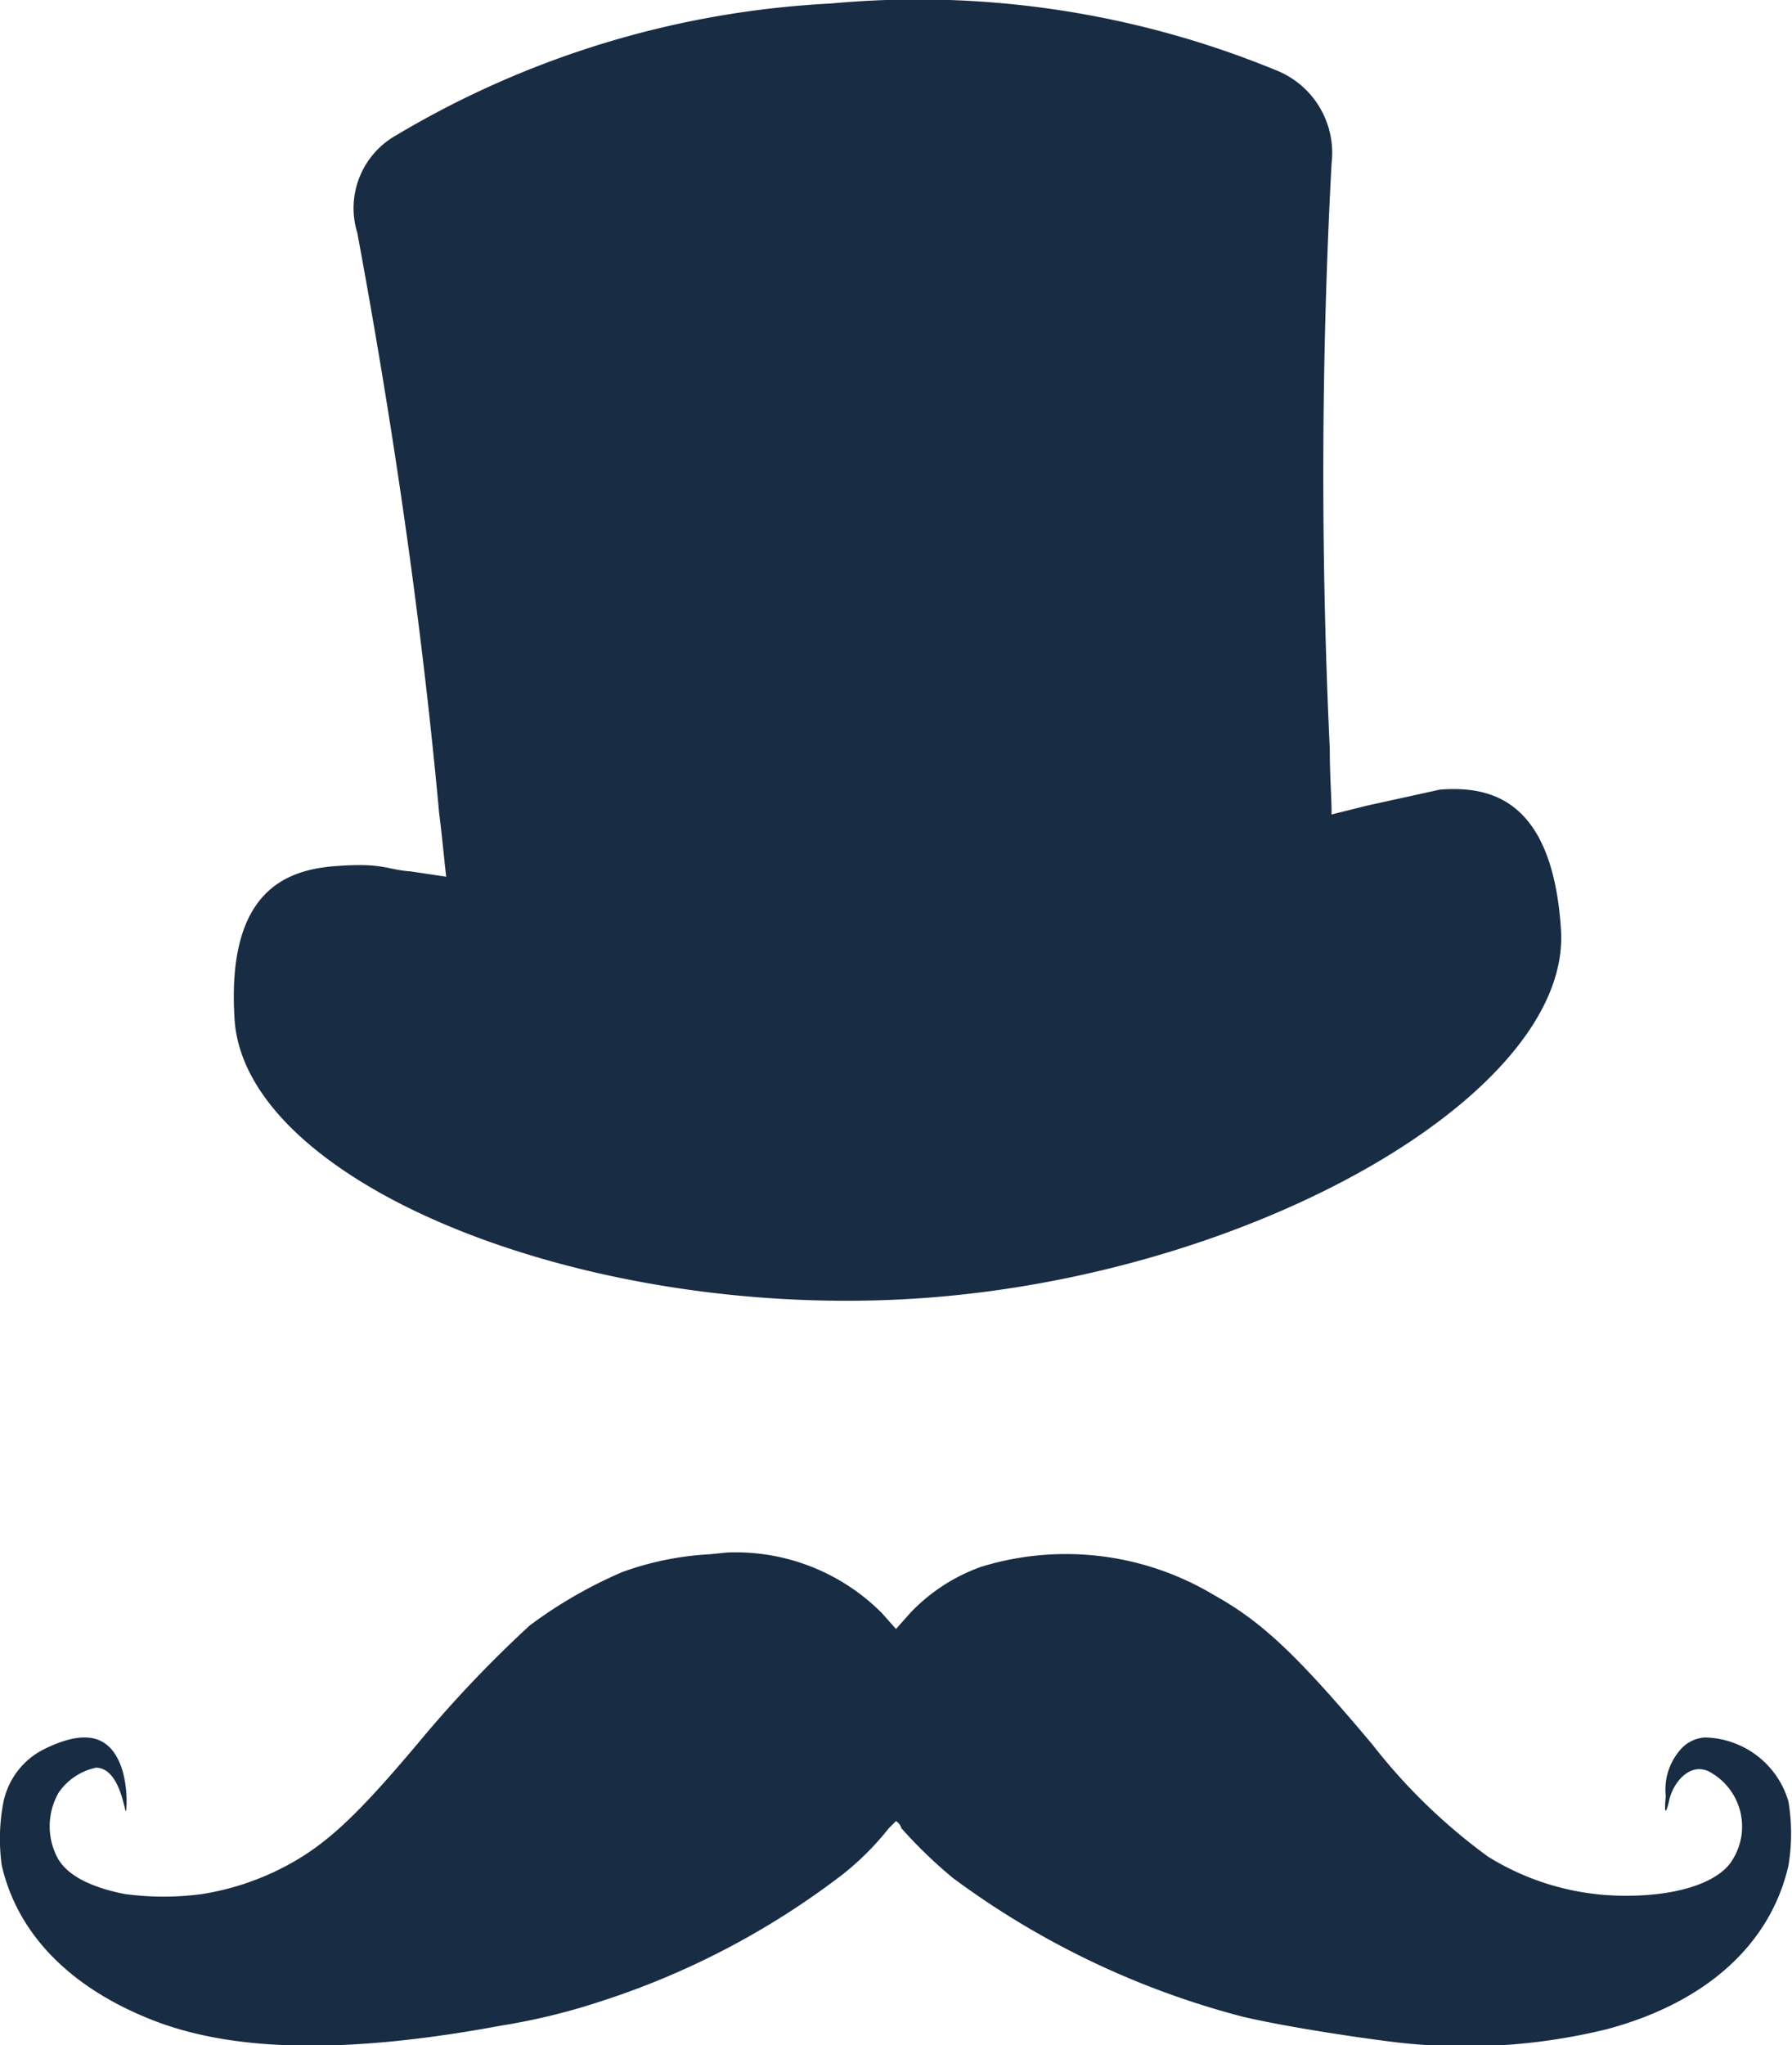 <svg xmlns="http://www.w3.org/2000/svg" viewBox="0 0 100.8 115"><defs><style>.cls-1{fill:#182c44;}</style></defs><g id="Layer_2" data-name="Layer 2"><g id="Gentleman"><path class="cls-1" d="M39.9,87.4a17,17,0,0,0-4.9,1,25.6,25.6,0,0,0-5.2,3,67.6,67.6,0,0,0-6.1,6.4c-3.1,3.7-4.8,5.4-6.7,6.6a15.1,15.1,0,0,1-5.6,2.1,16.2,16.2,0,0,1-4.4,0c-2-.4-3.3-1.1-3.8-2.1a3.8,3.8,0,0,1,.1-3.6,3.4,3.4,0,0,1,2.1-1.4c.7,0,1.2.7,1.5,1.8s.1.6.2.6a6.4,6.4,0,0,0-.2-2.2c-.6-2-2-2.4-4.3-1.3a4.3,4.3,0,0,0-2.4,3,10.8,10.8,0,0,0-.1,3.6c.9,3.9,3.9,6.9,8.5,8.7s11,1.9,19.6.3a35.7,35.7,0,0,0,5.4-1.3,45,45,0,0,0,13.8-7.2,15.9,15.9,0,0,0,2.6-2.6l.4-.4a.7.7,0,0,1,.3.4,26.4,26.4,0,0,0,2.9,2.8,47.4,47.4,0,0,0,16.3,7.8c2.1.5,5.9,1.1,8.3,1.4a33.4,33.4,0,0,0,12.2-.7c5.6-1.5,9.2-4.8,10.2-9.2a10.9,10.9,0,0,0,0-3.6,5,5,0,0,0-4.7-3.6,2,2,0,0,0-1.3.6,3.4,3.4,0,0,0-.9,2.7c-.1,1,0,1.1.2.2s1.1-2.1,2.2-1.6a3.5,3.5,0,0,1,1.4,4.9c-.7,1.3-3,2.1-6,2.1a14.6,14.6,0,0,1-7.8-2.2,32.5,32.5,0,0,1-6.5-6.3c-4.2-5-6.2-6.9-8.9-8.4a16.2,16.2,0,0,0-13.1-1.6,10.2,10.2,0,0,0-4,2.6l-.8.9-.8-.9a11.6,11.6,0,0,0-8.7-3.4Z"/><path class="cls-1" d="M87.8,52.2c.7,9.2-17.2,19.5-36,20.8S13.9,66.6,13.2,57.4c-.5-7.4,3-8.5,5.7-8.7s2.8.2,4.2.3l2,.3h0c-.1-.8-.2-2-.4-3.6-1-10.9-2.6-21.8-4.6-32.6a4.7,4.7,0,0,1,2.2-5.5A52.9,52.9,0,0,1,46.7.2,53,53,0,0,1,71.9,4a5,5,0,0,1,3,5.2,328.1,328.1,0,0,0-.1,32.9c0,1.5.1,2.8.1,3.5v.2l2-.5,4.1-.9C83.7,44.2,87.3,44.8,87.8,52.2Z"/></g></g></svg>
